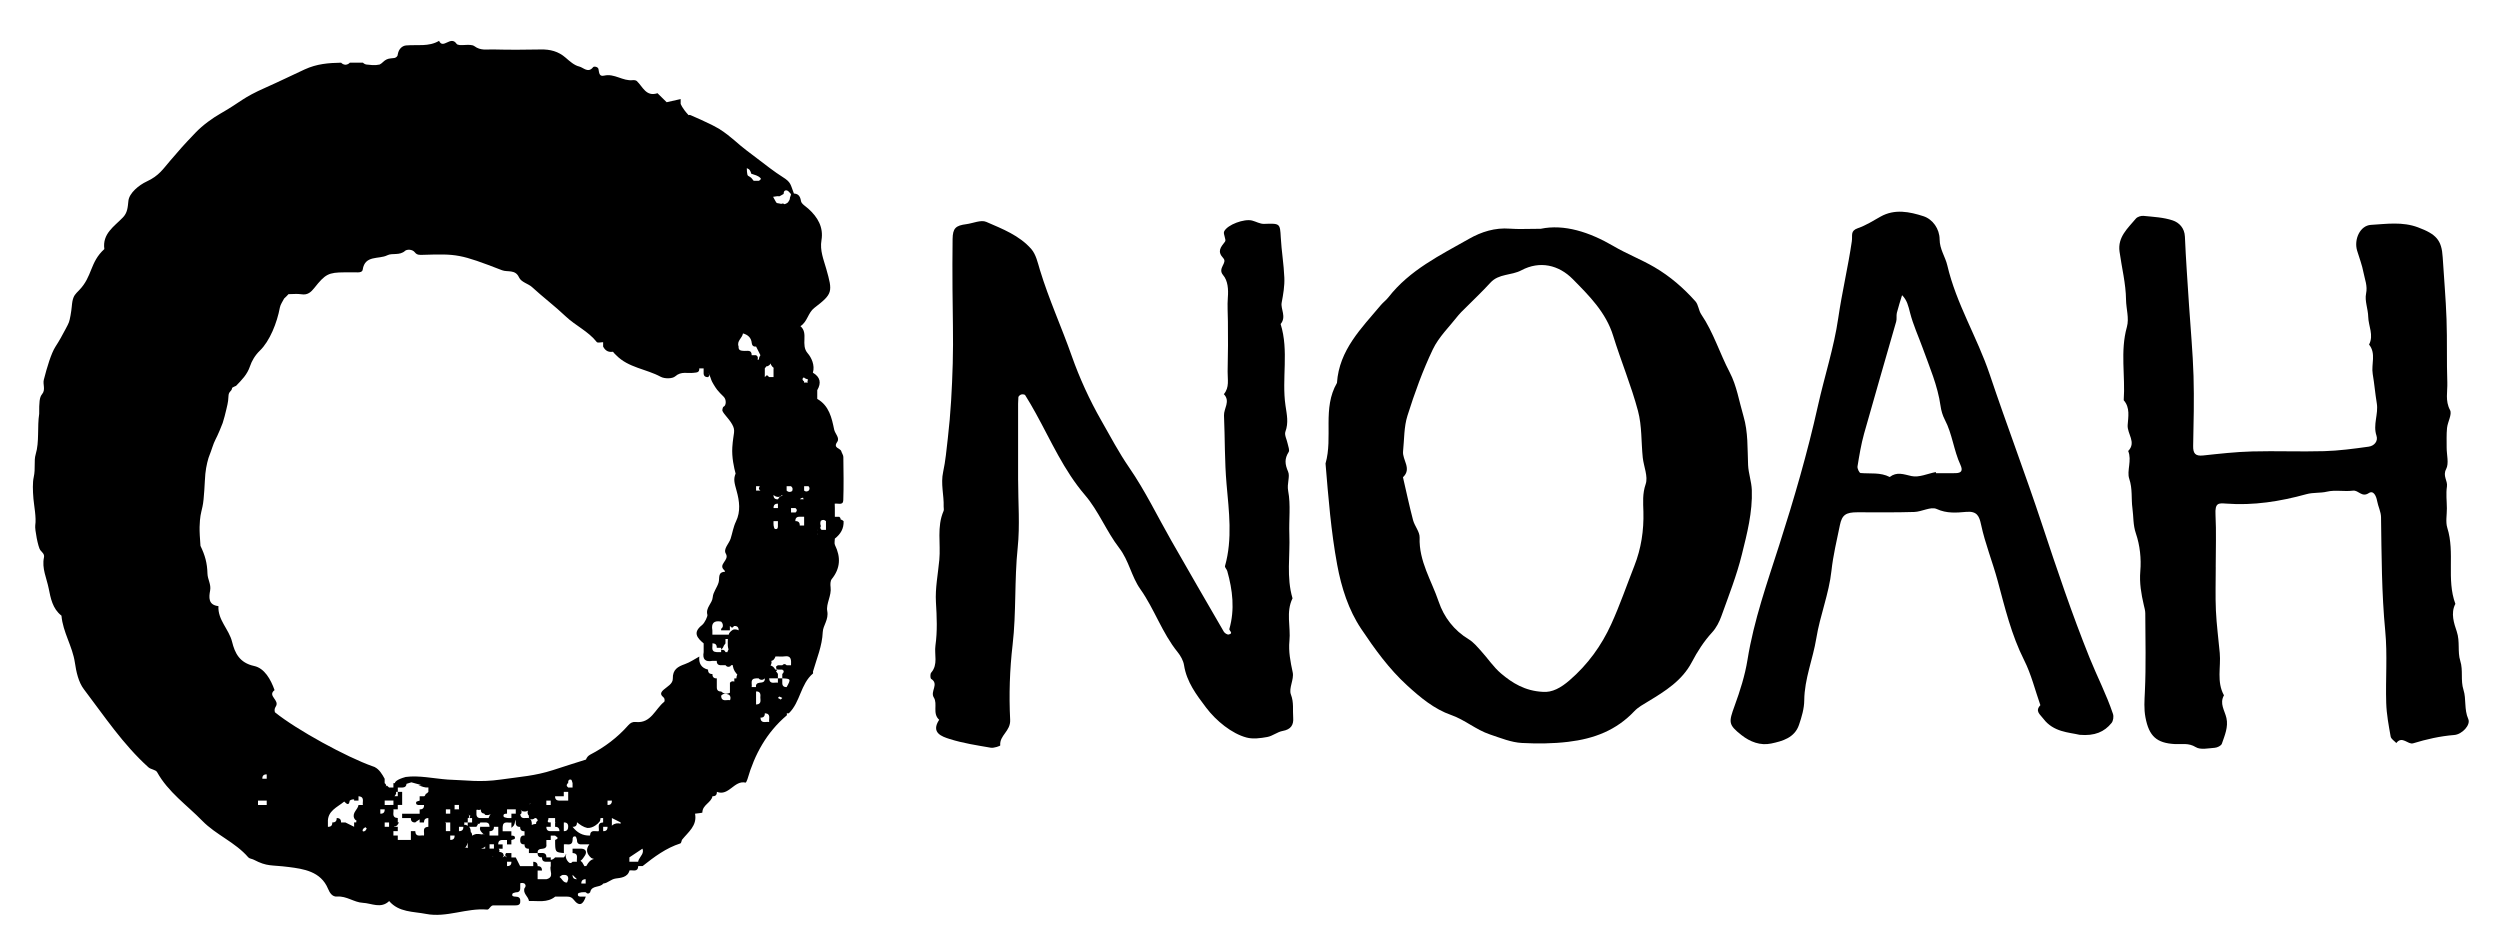 <?xml version="1.0" encoding="utf-8"?>
<!-- Generator: Adobe Illustrator 28.0.0, SVG Export Plug-In . SVG Version: 6.00 Build 0)  -->
<svg version="1.1" id="Layer_1" xmlns="http://www.w3.org/2000/svg" xmlns:xlink="http://www.w3.org/1999/xlink" x="0px" y="0px"
	 viewBox="0 0 800 300" style="enable-background:new 0 0 800 300;" xml:space="preserve">
<g>
	<path d="M267.11,161.18c0.99-0.2,2.68,0.66,2.74-1.09c0.16-4.62,0.08-9.25,0.02-13.88c-0.01-0.6-0.49-1.18-0.65-1.8
		c-0.29-1.04-2.74-0.97-1.32-2.98c0.92-1.31-0.69-2.62-0.97-3.97c-0.76-3.7-1.61-7.66-5.41-9.81c0-0.47,0-0.93,0-1.4
		c0-0.47,0-0.93,0-1.4c1.36-2.32,0.97-4.2-1.4-5.59c0.73-2.4-0.51-4.9-1.65-6.2c-2.39-2.73,0.36-6.39-2.33-8.69
		c2.22-1.38,2.41-4.28,4.43-5.83c5.93-4.55,5.93-5.09,3.83-12.51c-0.83-2.94-2.09-5.87-1.53-9.16c0.7-4.14-1.19-7.38-4.2-10.08
		c-0.86-0.78-2.23-1.55-2.36-2.47c-0.28-1.89-1.18-2.33-2.26-2.39c-1.12-2.87-0.84-3.57-3.61-5.29c-1.2-0.74-2.72-1.83-4.3-3
		c0-0.02,0.01-0.03,0.01-0.06c-0.03,0-0.05,0-0.08,0c-2.66-1.98-5.5-4.22-7.32-5.56c-2.35-1.73-4.9-4.42-8.37-6.61
		c-0.05-0.04-0.08-0.08-0.13-0.11c-0.13-0.08-0.27-0.14-0.4-0.22c-0.52-0.31-1.07-0.61-1.64-0.89c-0.14-0.07-0.28-0.15-0.42-0.22
		c-0.05-0.02-0.1-0.05-0.15-0.08c-0.01-0.01-0.02-0.01-0.03-0.01c-2.17-1.09-4.42-2.06-6.65-3.04c-0.23-0.1-0.43-0.07-0.61,0.01
		c-2.09-2.23-2.54-3.63-2.54-3.63V31.7l-4.48,1.01c-0.98-0.96-1.95-1.92-2.93-2.88c-3.7,1.21-4.7-2.1-6.63-3.9
		c-0.27-0.25-0.85-0.32-1.26-0.28c-3.2,0.38-5.89-2.23-9.18-1.45c-1.64,0.39-1.59-0.96-1.82-2.11c-0.14-0.74-1.44-0.94-1.71-0.6
		c-1.6,2.05-3.13,0.1-4.44-0.2c-1.59-0.37-3.05-1.69-4.36-2.83c-2.33-2.04-4.97-2.7-7.99-2.63c-5.11,0.11-10.22,0.12-15.32-0.01
		c-1.94-0.05-3.86,0.45-5.87-1.04c-1.39-1.02-5.01,0.26-5.74-0.79c-1.87-2.72-4.28,1.92-5.58-0.92c-3.32,1.97-7.01,1.15-10.56,1.47
		c-1.31,0.12-2.36,1.22-2.62,2.72c0,0-0.13,0.59-0.13,0.59c-0.22,0.36-0.55,0.6-0.95,0.7c-0.41,0.07-0.82,0.12-1.23,0.14
		c-0.43,0.03-0.86,0.13-1.25,0.31c-0.42,0.19-0.79,0.46-1.12,0.78c-0.34,0.34-0.72,0.64-1.15,0.87c-0.76,0.16-1.53,0.23-2.3,0.18
		c-0.53-0.07-1.07-0.12-1.6-0.15c-0.56-0.01-1.05-0.21-1.45-0.62c-1.4,0-2.8,0-4.19,0c-0.38,0.4-0.85,0.62-1.4,0.66
		c-0.55-0.04-1.02-0.26-1.4-0.66c-4.01,0.08-7.72,0.34-11.69,2.17c-4.08,1.88-8.16,3.89-12.29,5.72c-7.86,3.47-7.74,4.46-14.67,8.42
		c-2.43,1.39-5.54,3.58-7.97,6.12c-4.54,4.76-4.22,4.5-8.03,8.89c-2.25,2.59-3.57,4.86-7.57,6.7c-2.45,1.13-5.59,3.7-5.84,6.19
		c-0.22,2.1-0.29,3.79-1.77,5.32c-2.78,2.89-6.62,5.18-5.93,10.11c-4.7,4.26-3.75,8.73-8.09,13.19c-1.19,1.22-1.74,1.68-2.12,3.5
		c-0.19,0.92-0.21,2.41-0.61,4.54c-0.42,2.18-0.42,2.18-1.57,4.34c-1.2,2.23-1.89,3.56-3.28,5.71c-1.34,2.1-2.66,6.47-3.7,10.55
		c-0.38,1.48,0.66,3.17-0.57,4.62c-0.83,0.98-0.93,2.62-0.91,6.27c-0.66,4.2,0.09,8.94-1.12,12.95c-0.64,2.13,0.01,4.47-0.63,7.33
		c-0.38,1.67-0.31,4.32-0.09,6.9c0.2,2.3,0.96,5.99,0.58,8.51c-0.19,1.23,0.91,7.06,1.62,7.94c0.57,0.71,1.4,1.24,1.17,2.32
		c-0.74,3.47,0.85,6.63,1.5,9.88c0.63,3.16,1.24,6.54,4.1,8.76c0.44,5.28,3.52,9.78,4.29,15.01c0.43,2.94,1.14,6.25,2.87,8.52
		c6.54,8.61,12.55,17.68,20.66,24.99c0.77,0.7,2.35,0.76,2.78,1.55c3.54,6.41,9.54,10.53,14.48,15.6
		c4.36,4.47,10.53,6.83,14.7,11.67c0.37,0.43,1.19,0.46,1.76,0.76c4.42,2.3,5.45,1.59,11.23,2.34c4.6,0.6,10.22,1.34,12.54,6.98
		c0.52,1.25,1.34,2.6,2.88,2.47c3.03-0.25,5.45,1.87,8.24,2c2.79,0.13,5.8,1.98,8.43-0.56c3.12,3.64,7.71,3.31,11.78,4.11
		c6.58,1.29,12.96-1.96,19.58-1.38c0.76,0.07,1.04-1.54,2.2-1.34c2.23,0,4.47,0,6.7,0c0.95,0,1.78-0.14,1.69-1.4
		c0.07-1.14-0.62-1.38-1.57-1.41c-0.56-0.02-1.29-0.11-0.9-0.95c0.12-0.25,0.7-0.29,1.07-0.43c0.71,0.03,1.15-0.22,1.32-0.74
		c0.06-0.19,0.09-0.4,0.08-0.66c0-0.47,0-0.93,0-1.4c0-0.03-0.01-0.06-0.01-0.09c0.48-0.17,0.95-0.14,1.4,0.11
		c0.28,0.3,0.38,0.61,0.28,0.91c-0.09,0.31-0.19,0.46-0.28,0.46c-0.68,1.78,1.2,2.71,1.4,4.19c2.86-0.11,5.86,0.66,8.39-1.4
		c0.93,0,1.86,0,2.8,0c1.13-0.01,2.22-0.18,3.09,0.95c1.91,2.49,3.1,1.44,3.9-0.95c-0.46,0-0.92-0.02-1.37,0
		c-0.68,0.03-1.32-0.07-1.13-0.93c0.05-0.23,0.73-0.38,1.13-0.45c0.44-0.08,0.91-0.02,1.37-0.02c0.12,0.14,0.23,0.25,0.35,0.32
		c0.01,0.01,0.02,0.01,0.03,0.01c0.1,0.06,0.19,0.08,0.29,0.09c0.03,0,0.07,0,0.1-0.01c0.08-0.01,0.15-0.03,0.23-0.07
		c0.03-0.02,0.06-0.03,0.1-0.05c0.1-0.07,0.21-0.16,0.31-0.29c0.44-2.37,3.14-1.35,4.19-2.79c1.46-0.12,2.38-1.38,4-1.61
		c1.41-0.2,3.81-0.29,4.39-2.58c1.06-0.21,2.68,0.69,2.8-1.4c0.47,0,0.93,0,1.4,0c3.71-2.94,7.49-5.78,12.09-7.25
		c0.26-0.08,0.33-0.74,0.49-1.13c1.98-2.5,4.94-4.52,4.19-8.38c0.82-0.12,2.36-0.25,2.35-0.36c-0.02-2.46,2.81-3.12,3.24-5.23
		c0.97,0.04,1.43-0.43,1.4-1.4c3.84,1.5,5.53-3.82,9.21-2.95c0.1,0.02,0.45-0.69,0.57-1.09c2.3-7.97,6.15-14.99,12.58-20.43
		c0.11-0.1,0.01-0.44,0.01-0.68c0.23,0,0.56,0.1,0.68-0.01c3.67-3.56,3.7-9.33,7.7-12.71c0.11-0.1-0.04-0.46,0.02-0.67
		c1.19-4.15,2.92-8.11,3.11-12.6c0.09-2.14,1.96-3.94,1.44-6.73c-0.43-2.32,1.42-4.91,1.07-7.62c-0.11-0.84-0.11-1.99,0.36-2.58
		c2.79-3.45,2.94-7.03,1.04-10.91c-0.27-0.56-0.04-1.36-0.04-2.06c1.83-1.42,2.91-3.21,2.8-5.59c-0.29-0.27-0.62-0.46-0.98-0.57
		c0.06-0.27-0.07-0.55-0.42-0.82c-0.47,0-0.93,0-1.4,0c0-0.93,0-1.86,0-2.79C267.11,162.11,267.11,161.64,267.11,161.18z
		 M256.86,121.12c0.02-0.05,0.04-0.06,0.07-0.1c0.1-0.09,0.2-0.19,0.31-0.28c0.01,0.01,0.01,0.02,0.01,0.03
		c0.37,0.35,0.81,0.54,1.3,0.64c-0.07,0.23-0.13,0.47-0.16,0.71c0.01,0.12,0.05,0.24,0.07,0.36c-0.3-0.07-0.61-0.11-0.95-0.08
		c-0.07,0.02-0.13,0.07-0.2,0.1c0-0.15,0-0.29,0-0.44C256.86,121.74,256.71,121.43,256.86,121.12z M256.27,159.46
		c0.24-0.05,0.48-0.11,0.71-0.21c0.02,0.17,0.09,0.35,0.21,0.52c-0.42,0-0.84,0-1.27,0C256.04,159.78,256.16,159.66,256.27,159.46z
		 M254.53,162.58c0.4,0.31,0.53,0.62,0.4,0.93c-0.13,0.31-0.26,0.47-0.4,0.47c-0.47,0-0.93,0-1.4,0c0-0.47,0-0.93,0-1.4
		C253.59,162.58,254.06,162.58,254.53,162.58z M253.62,156.62c-0.05,0.39-0.13,0.59-0.24,0.59c-0.61,0.33-1.16,0.28-1.66-0.22
		c0-0.47,0-0.93,0-1.4c0.47,0,0.93,0,1.4,0C253.51,155.9,253.67,156.24,253.62,156.62z M248.72,62.78l0.72,0.03l1.33-0.75
		c0,0-0.09-1.21,0.84-1.15c0.64,0.04,1.07,0.72,1.44,1.13c0.24,0.26-0.35,1.13-0.29,1.41c0.06,0.29-0.35,0.98-0.58,1.27
		c-0.23,0.29-1.21,0.81-1.39,0.52c-0.17-0.29-0.64,0-0.81,0S249.07,65,248.72,65c-0.35,0-0.58-0.75-1.33-2.02L248.72,62.78z
		 M248.93,166.77c0,0.47,0,0.93,0,1.4c0.04,0.68-0.07,1.32-0.94,1.09c-0.24-0.06-0.37-0.72-0.44-1.13
		c-0.07-0.44-0.02-0.91-0.02-1.36C248,166.77,248.47,166.77,248.93,166.77z M247.54,162.58c-0.04-0.97,0.43-1.43,1.4-1.4
		c0,0.47,0,0.93,0,1.4C248.47,162.58,248,162.58,247.54,162.58z M248.93,159.78c-0.97,0.04-1.43-0.43-1.4-1.4
		c0.46,0.45,1,0.66,1.64,0.64c0.46-0.09,0.81-0.33,1.12-0.64c0.01,0,0.03,0,0.04,0c0,0.08,0,0.16,0,0.24
		c-0.31,0.1-0.61,0.24-0.89,0.43C249.27,159.29,249.1,159.54,248.93,159.78z M244.74,119.26c0-0.47,0-0.93,0-1.4
		c0.17-0.23,0.35-0.45,0.54-0.66c0.08,0,0.16,0,0.24,0.01c0.5-0.17,0.86-0.49,1.13-0.92c0.02,0.14,0.05,0.29,0.07,0.43
		c0.22,0.43,0.54,0.76,0.91,1.05c-0.03,0.03-0.07,0.05-0.1,0.09c0,0.47,0,0.93,0,1.4c0,0.47,0,0.93,0,1.4c-0.47,0-0.93,0-1.4,0
		c-0.23-0.21-0.47-0.41-0.7-0.62c-0.23,0.21-0.47,0.41-0.7,0.62C244.74,120.19,244.74,119.73,244.74,119.26z M239.54,54.09
		c0.58,0.29,0.87,1.5,0.87,1.5s1.1,0.35,1.56,0.52c0.46,0.17,0.98,0.46,1.39,0.87c0.4,0.4-0.52,0.87-0.52,0.87h-1.67l-0.75-0.92
		c0,0-0.64-0.52-1.04-0.69c-0.4-0.17-0.4-2.43-0.4-2.43S238.96,53.8,239.54,54.09z M85.35,256.26c0,0.44,0,0.89,0,1.33
		c-0.25,0-0.5,0-0.74,0c-0.22,0-0.44,0-0.65,0c-0.47,0-0.93,0-1.4,0c0-0.47,0-0.93,0-1.4c0.47,0,0.93,0,1.4,0c0.21,0,0.42,0,0.64,0
		c0.12,0,0.24,0,0.36,0c0.14,0,0.27,0,0.41,0C85.35,256.21,85.35,256.24,85.35,256.26z M85.35,249.2c-0.3,0-0.6,0-0.9,0
		c-0.17,0-0.33,0-0.5,0c-0.04-0.97,0.43-1.43,1.4-1.4C85.35,248.27,85.35,248.74,85.35,249.2z M115.04,257.59c-0.11,0-0.22,0-0.32,0
		c-0.1,0.71-0.58,1.3-0.98,1.91c-0.43,0.66-0.77,1.36-0.42,2.28c0.24,0.48,0.48,0.72,0.72,0.7c-0.01,0.18-0.03,0.35-0.03,0.53
		c-0.01,0.05-0.01,0.11-0.02,0.16c-0.22,0-0.45,0-0.67,0c0,0.47,0,0.93,0,1.4c-0.22-0.11-0.43-0.21-0.65-0.32
		c-0.72-0.36-1.43-0.72-2.15-1.07c-0.23,0-0.46,0-0.68,0c-0.24,0-0.48,0-0.71,0c0.04-0.97-0.43-1.43-1.4-1.4
		c0.04,0.97-0.43,1.43-1.4,1.4c0.04,0.97-0.43,1.43-1.4,1.4c0-0.47,0-0.93,0-1.4c-0.21-3.71,3-4.84,5.2-6.67
		c0.14-0.12,1.45,2.04,1.79-0.32c0.43-0.31,0.9-0.43,1.4-0.38c0,0.13,0,0.25,0,0.38c0.3,0,0.59,0,0.89,0c0.15,0,0.31,0,0.46,0
		c0.02,0,0.03,0,0.05,0c0-0.1,0-0.2,0-0.29c0-0.37,0-0.74,0-1.1c0.34,0.02,0.58,0.09,0.78,0.18c0.65,0.29,0.67,0.9,0.62,1.54
		c-0.03,0.37-0.07,0.75,0,1.07c-0.29,0-0.58,0-0.87,0C115.18,257.59,115.11,257.59,115.04,257.59z M116.72,265.95
		c-0.29,0.14-0.5,0.14-0.61,0.04c0,0,0-0.01,0-0.01c0,0-0.01,0-0.01,0c-0.1-0.11-0.1-0.32,0.03-0.61c0.14-0.29,0.52-0.45,0.79-0.67
		c0.16,0.16,0.46,0.39,0.43,0.44C117.19,265.43,117.01,265.81,116.72,265.95z M121.7,260.38c0-0.47,0-0.93,0-1.4
		c0.24,0,0.48,0,0.72,0c0.23,0,0.45,0,0.68,0C123.14,259.95,122.67,260.42,121.7,260.38z M124.5,264.22c0,0.08,0,0.15,0,0.23
		c0,0.04,0,0.08,0,0.13c-0.47,0-0.93,0-1.4,0c0-0.47,0-0.93,0-1.4c0.47,0,0.93,0,1.4,0C124.5,263.52,124.5,263.87,124.5,264.22z
		 M124.76,257.59c-0.03,0-0.05,0-0.08,0c-0.06,0-0.12,0-0.18,0c-0.33,0-0.66,0-0.99,0c-0.14,0-0.28,0-0.41,0c0-0.23,0-0.45,0-0.68
		c0,0,0-0.01,0-0.01c0-0.05,0-0.1,0-0.16c0-0.19,0-0.37,0-0.56c0.2,0,0.39,0,0.59,0c0.27,0,0.54,0,0.81,0c0.05,0,0.09,0,0.14,0
		c0.4,0,0.8,0,1.2,0c0.02-0.01,0.04-0.02,0.06-0.03c0,0.01,0,0.02,0,0.03c0,0.41,0,0.81,0,1.22c0,0.06,0,0.12,0,0.18
		C125.52,257.59,125.14,257.59,124.76,257.59z M137.08,253.4c-0.23,0.32-0.54,0.53-0.88,0.69c0,0.08-0.02,0.16-0.05,0.24
		c-0.01,0.01-0.01,0.02-0.02,0.03c-0.15,0.28-0.29,0.44-0.44,0.44c-0.47,0-0.93,0-1.4,0c0,0.47,0,0.93,0,1.4
		c-0.39,0.15-1.06,0.24-1.11,0.47c-0.19,0.84,0.43,0.98,1.11,0.93c0.47,0,0.93,0,1.4,0c0.04,0.97-0.43,1.43-1.4,1.4
		c0,0.29,0,0.57,0,0.85c0,0.18,0,0.36,0,0.54c-0.6,0-1.19,0-1.79,0c-0.34,0-0.67,0-1.01,0c-0.12,0-0.24,0-0.36,0
		c-0.24,0-0.47,0-0.71,0c-0.11,0-0.22,0-0.34,0c-0.26,0-0.53,0-0.79,0c-0.2,0-0.41,0-0.61,0c0,0.13,0,0.25,0,0.38
		c0,0.34,0,0.68,0,1.01c0.47,0,0.93,0,1.4,0c0.47,0,0.93,0,1.4,0c-0.04,0.97,0.43,1.43,1.4,1.4c0.41-0.4,0.96-0.63,1.4-1
		c0,0.33,0,0.67,0,1c0.27,0,0.55,0,0.82,0c0.19,0,0.38,0,0.57,0c-0.01-0.39,0.08-0.68,0.23-0.91c0.09-0.13,0.2-0.23,0.34-0.31
		c0.22-0.12,0.48-0.2,0.83-0.18c0,0.31,0,0.61,0,0.92c0,0.16,0,0.32,0,0.48c0,0.47,0,0.93,0,1.4c-1.32,0.08-1.45,0.74-1.41,1.49
		c0.02,0.44,0.09,0.91,0.02,1.3c-1.06-0.21-2.68,0.69-2.8-1.4c-0.47,0-0.93,0-1.4,0c0,0.47,0,0.93,0,1.4c0,0.47,0,0.93,0,1.4
		c-1.4,0-2.8,0-4.19,0c0-0.47,0-0.93,0-1.4c-0.11,0-0.21,0-0.32,0c-0.36,0-0.72,0-1.08,0c0-0.47,0-0.93,0-1.4c0.47,0,0.93,0,1.4,0
		c0-0.1,0-0.19,0-0.29c0-0.37,0-0.74,0-1.11c-0.17,0-0.34,0-0.51,0c-0.22,0-0.43,0-0.65,0c-0.01-0.04-0.03-0.09-0.04-0.13
		c0.13,0,0.25,0.01,0.38,0c0.21-0.07,0.4-0.18,0.59-0.28c0.23-0.32,0.44-0.64,0.61-0.99c-0.13,0-0.26,0-0.38,0c0-0.47,0-0.93,0-1.4
		c-2.09-0.12-1.19-1.74-1.4-2.79c0.47,0,0.93,0,1.4,0c0-0.04,0-0.09,0-0.13c0-0.03,0-0.06,0-0.09c0-0.39,0-0.79,0-1.18
		c0.19,0,0.38,0,0.57,0c0.28,0,0.55,0,0.83,0c0-0.16,0-0.32,0-0.48c0-0.02,0-0.05,0-0.07c0-0.28,0-0.57,0-0.85c0-0.93,0-1.86,0-2.79
		c-0.35,0-0.71,0-1.06,0c-0.11,0-0.22,0-0.34,0c0,0.47,0,0.93,0,1.4c-0.35,0-0.71,0-1.06,0c0.21-0.24,0.4-0.51,0.52-0.82
		c0.02-0.2,0-0.38-0.01-0.57c0.19,0,0.37,0,0.56,0c0-0.2,0-0.4,0-0.59c0-0.27,0-0.53,0-0.8c0.47,0,0.93,0,1.4,0
		c0.15,0.01,0.26-0.02,0.38-0.04c0.62-0.09,0.96-0.47,1-1.14l1.56-0.49l3.22,0.89l0.07,0.02c-0.33,0-0.67-0.01-1,0
		c1.02,0.43,2.03,0.86,3.16,0.75C137.08,252.46,137.08,252.93,137.08,253.4z M142.68,265.97c0-0.05,0-0.1,0-0.14
		c0-0.42,0-0.84,0-1.25c0-0.47,0-0.93,0-1.4c-0.08,0-0.16,0-0.24,0c0.08-0.06,0.15-0.13,0.22-0.21c0,0.07,0.02,0.13,0.02,0.21
		c0.32,0,0.64,0,0.96,0c0.15,0,0.29,0,0.44,0c0,0.47,0,0.93,0,1.4c0,0.38,0,0.76,0,1.13c0,0.09,0,0.18,0,0.26c-0.42,0-0.84,0-1.27,0
		C142.76,265.97,142.72,265.97,142.68,265.97z M142.68,260.38c0-0.26,0-0.52,0-0.78c0-0.15,0-0.29,0-0.44c0-0.02,0-0.04,0-0.06
		c0-0.04,0-0.08,0-0.12c0.07,0,0.14,0,0.21,0c0.28,0,0.55,0,0.83,0c0.1,0,0.2,0,0.29,0c0.02,0,0.05,0,0.07,0c0,0.01,0,0.02,0,0.03
		c0,0.29,0,0.58,0,0.87c0,0.16,0,0.33,0,0.49C143.61,260.38,143.14,260.38,142.68,260.38z M144.07,268.77c0-0.31,0-0.62,0-0.93
		c0-0.16,0-0.31,0-0.47c0.04,0,0.08,0,0.12,0c0.14,0,0.29,0,0.43,0c0.28,0,0.57,0,0.85,0C145.51,268.34,145.04,268.8,144.07,268.77z
		 M144.07,256.19c0-0.03,0-0.06,0-0.09c0.02,0.03,0.03,0.06,0.06,0.09C144.11,256.19,144.09,256.19,144.07,256.19z M145.38,258.98
		c0.03-0.01,0.06-0.02,0.09-0.04c0-0.09,0-0.18,0-0.27c0-0.13,0-0.27,0-0.4c0-0.15,0-0.29,0-0.44c0-0.08,0-0.17,0-0.25
		c0.47,0,0.93,0,1.4,0c0,0.43,0,0.85,0,1.28c0.02,0.04,0.05,0.08,0.07,0.12c-0.02,0-0.05,0-0.07,0c-0.47,0-0.93,0-1.4,0
		C145.44,258.98,145.41,258.98,145.38,258.98z M146.92,260.38c-0.02,0-0.03,0-0.05,0c0-0.03,0-0.06,0-0.08
		C146.89,260.33,146.9,260.35,146.92,260.38z M146.88,265.97c0,0-0.01,0-0.01,0c0,0,0-0.01,0-0.01c0-0.23,0-0.46,0-0.69
		c0-0.23,0-0.47,0-0.7c0.18,0,0.35,0,0.53,0c0.29,0,0.58,0,0.87,0C148.3,265.54,147.84,266,146.88,265.97z M149.67,270.16
		c0,0.41,0,0.83,0,1.24c-0.36-0.2-0.7-0.22-1.03-0.08c0.13-0.08,0.27-0.17,0.4-0.25c0.32-0.44,0.51-0.93,0.63-1.45
		C149.67,269.8,149.67,269.98,149.67,270.16z M149.67,269.05c-0.01-0.1-0.03-0.19-0.05-0.28c0.02,0,0.03,0,0.05,0
		C149.67,268.86,149.67,268.96,149.67,269.05z M149.67,264.26c-0.22-0.14-0.45-0.25-0.71-0.32c-0.14,0.01-0.28,0.03-0.41,0.04
		c0.06-0.26,0.06-0.52-0.02-0.8c0.38,0,0.77,0,1.15,0c0-0.37,0-0.74,0-1.1c0-0.1,0-0.2,0-0.29c0.08,0,0.16,0,0.24,0
		c0.02-0.03,0.05-0.06,0.07-0.09c0.08,0,0.12-0.16,0.13-0.49c0.01-0.21-0.07-0.39-0.2-0.57c0.12,0.11,0.23,0.23,0.35,0.34
		c0.09,0.02,0.17,0.04,0.26,0.06c-0.13,0.23-0.22,0.47-0.27,0.75c0.27,0,0.54,0,0.81,0c0,0.36,0,0.71,0,1.07c0,0.11,0,0.22,0,0.33
		c-0.47,0-0.93,0-1.4,0C149.67,263.54,149.67,263.9,149.67,264.26z M149.67,260.38L149.67,260.38
		C149.67,260.38,149.67,260.39,149.67,260.38C149.67,260.39,149.67,260.38,149.67,260.38z M155.26,271.56c-0.38,0-0.76,0-1.13,0
		c-0.03-0.02-0.07-0.05-0.1-0.07c0.34-0.07,0.66-0.17,0.97-0.34c0.1-0.09,0.18-0.2,0.26-0.3
		C155.26,271.09,155.26,271.32,155.26,271.56z M155.56,264.57c-0.1,0-0.2,0-0.3,0c-0.47,0-0.93,0-1.4,0
		c-0.04-0.03-0.06-0.05-0.1-0.08c-0.27,0.51-0.26,1.01,0.1,1.48c0.33,0.5,0.79,0.86,1.22,1.24c0,0.01,0,0.01-0.01,0.02
		c-0.17-0.13-0.34-0.26-0.52-0.39c-0.1,0.07-0.19,0.15-0.29,0.22c-0.05-0.02-0.08-0.05-0.13-0.07c-0.6-0.11-1.21-0.15-1.82-0.1
		c-0.45,0.1-0.85,0.29-1.24,0.52c0.01-0.46-0.05-0.88-0.42-1.14c0-0.5-0.09-0.98-0.32-1.44c-0.09-0.1-0.2-0.17-0.29-0.26
		c0.34,0,0.67,0,1.01,0c0.47,0,0.93,0,1.4,0c0.16-0.25,0.32-0.51,0.48-0.76c-0.03-0.09-0.05-0.18-0.08-0.27
		c0.17,0.1,0.35,0.14,0.53,0.13c0-0.01,0-0.02,0.01-0.02c0.15-0.31,0.31-0.47,0.46-0.47c0.11,0,0.22,0,0.32,0c0.2,0,0.4,0,0.6,0
		c0.16,0,0.32,0,0.48,0c0.5-0.02,0.86,0.11,1.1,0.36c0.19,0.2,0.27,0.5,0.29,0.88c0,0.06,0.02,0.1,0.02,0.16
		C156.29,264.57,155.92,264.57,155.56,264.57z M156.75,260.87c-0.12,0.26-0.25,0.53-0.36,0.79c-0.01,0.04-0.01,0.08-0.02,0.13
		c-0.37,0-0.74,0-1.11,0c-0.47,0-0.93,0-1.4,0c-0.97,0.04-1.43-0.43-1.4-1.4c0-0.4,0-0.8,0-1.21c0.08-0.03,0.15-0.05,0.23-0.08
		c0,0,0-0.01,0.01-0.01c0.39,0.14,0.78,0.13,1.16-0.06c-0.02,0.83,0.36,1.26,1.1,1.33c0.1,0.13,0.17,0.27,0.29,0.39
		c0.57,0.16,1.12,0.11,1.64-0.17c0.03,0.02,0.06,0.05,0.08,0.07C156.9,260.71,156.82,260.79,156.75,260.87z M157.34,265.88
		c0.13-0.05,0.25-0.11,0.34-0.2c0.26-0.23,0.39-0.59,0.37-1.1c0.47,0,0.93,0,1.4,0c0,0.49,0,0.98,0,1.47c0,0.12,0,0.24,0,0.37
		c0,0.32,0,0.64,0,0.96c-0.93,0-1.86,0-2.8,0c0-0.47,0-0.93,0-1.4C156.92,265.98,157.15,265.94,157.34,265.88z M158.03,274.33
		c-0.15-0.13-0.29-0.26-0.44-0.38c0.02-0.02,0.04-0.04,0.06-0.05C157.72,274.04,157.84,274.19,158.03,274.33
		C158.03,274.33,158.03,274.33,158.03,274.33z M158.06,271.01c0,0.17,0,0.33,0,0.5c0,0.02,0,0.03,0,0.05c-0.47,0-0.93,0-1.4,0
		c0-0.06,0-0.12,0-0.18c0-0.21,0-0.41,0-0.62c0-0.2,0-0.4,0-0.6c0.47,0,0.93,0,1.4,0C158.06,270.45,158.06,270.73,158.06,271.01z
		 M159.45,274.39c0-0.01,0-0.02,0-0.03c0.01,0,0.02,0,0.03,0C159.47,274.37,159.47,274.38,159.45,274.39z M162.25,277.15
		c0-0.41,0-0.83,0-1.24c0-0.05,0-0.1,0-0.15c0,0,0.01,0,0.01,0c0.12,0,0.23,0,0.35,0c0.35,0,0.7,0,1.04,0
		C163.68,276.72,163.22,277.18,162.25,277.15z M181.39,282.42c-1.22,0.04-1.52-1.23-2.35-1.79c0.35-0.23,0.69-0.62,1.06-0.65
		c0.93-0.09,1.8,0.06,1.73,1.31C181.68,281.7,181.55,282.42,181.39,282.42z M183.22,279.94c0.5,0.43,0.89,0.98,1.4,1.4
		C183.65,281.38,183.19,280.91,183.22,279.94z M187.42,282.74c-0.47,0-0.93,0-1.4,0c-0.02-0.56,0.15-0.93,0.46-1.16
		c0.23-0.16,0.53-0.26,0.93-0.24C187.42,281.81,187.42,282.27,187.42,282.74z M187.76,276.89c-0.05,0.08-0.09,0.16-0.14,0.25
		c-0.2-0.01-0.4,0-0.61,0.02c-0.22-0.4-0.45-0.81-0.69-1.2c-0.17-0.19-0.35-0.36-0.55-0.51c0.61-0.4,1-1.09,1.37-1.63
		c0.62-0.91,0.6-2.17-1.12-2.25c-0.93,0-1.86,0-2.8,0c0,0.21,0,0.42,0,0.64c0,0.25,0,0.51,0,0.76c1.56,0.09,1.45,1.01,1.39,1.91
		c-0.02,0.31-0.04,0.61,0.01,0.88c-0.47,0-0.93,0-1.4,0c-0.38,0.47-0.75,0.54-1.13,0.25c-0.09-0.07-0.18-0.14-0.27-0.25
		c-0.47-0.51-0.74-1.1-0.79-1.79c0.04-0.2,0.1-0.38,0.18-0.55c-0.07,0.01-0.13,0-0.2-0.01c0,0.08,0,0.17,0,0.25
		c-0.19,0.23-0.39,0.47-0.58,0.7c-0.93,0-1.86,0-2.8,0c-0.35,0.44-0.81,0.71-1.36,0.81c-0.01,0-0.02,0-0.03,0c0-0.27,0-0.54,0-0.81
		c-0.32,0-0.64,0-0.96,0c-0.15,0-0.3,0-0.44,0c0.04-0.97-0.43-1.43-1.4-1.4c-0.47,0-0.93,0-1.4,0c-0.04,0.97,0.43,1.43,1.4,1.4
		c-0.04,0.97,0.43,1.43,1.4,1.4c0.29,0,0.57,0,0.86,0c0.18,0,0.36,0,0.54,0c0,0.33,0,0.66,0,0.99c0,0.14,0,0.27,0,0.41
		c-0.53,1.38,1.3,3.54-1.4,4.19c-0.47,0-0.93,0-1.4,0c-0.47,0-0.93,0-1.4,0c0-0.91,0-1.82,0-2.73c0-0.02,0-0.04,0-0.06
		c0.1,0,0.2,0,0.3,0c0.37,0,0.73,0,1.1,0c0.01-0.18-0.02-0.32-0.05-0.46c-0.03-0.17-0.09-0.32-0.17-0.44
		c-0.21-0.34-0.6-0.51-1.18-0.49c0.02-0.62-0.18-1.01-0.57-1.22c-0.22-0.12-0.48-0.19-0.83-0.18c0,0.47,0,0.93,0,1.4
		c-0.93,0-1.86,0-2.8,0c-0.47,0-0.93,0-1.4,0c-0.47-0.93-0.93-1.86-1.4-2.79c-0.32,0-0.64,0-0.95,0c-0.15,0-0.3,0-0.44,0
		c0-0.14,0-0.29,0-0.43c0-0.32,0-0.64,0-0.96c-0.03,0-0.06,0-0.08,0c-0.44,0-0.88,0-1.32,0c-0.11,0-0.22,0-0.32,0
		c-0.1,0.21-0.2,0.43-0.31,0.64c0.21,0.25,0.41,0.49,0.62,0.74c0,0,0,0-0.01,0c-0.23-0.15-0.46-0.31-0.68-0.46
		c-0.23,0.16-0.47,0.31-0.7,0.47c0,0.01,0,0.03,0,0.04c-0.01-0.01-0.03-0.03-0.04-0.04c0.01,0,0.03,0,0.04,0
		c0.12-0.21,0.25-0.42,0.37-0.62c-0.08-0.23-0.17-0.45-0.25-0.68c-0.35-0.32-0.77-0.46-1.24-0.45c0.18-0.33,0.13-0.67-0.15-1.04
		c0.26,0,0.52,0,0.77,0c0.16,0,0.33,0,0.49,0c0-0.35,0-0.71,0-1.06c0-0.11,0-0.22,0-0.33c-0.13,0-0.26,0-0.39,0
		c-0.34,0-0.67,0-1.01,0c-0.04-0.97,0.43-1.43,1.4-1.4c0.31,0,0.61,0,0.92,0c0.16,0,0.32,0,0.48,0c0,0.19,0,0.37,0,0.56
		c0,0.04,0,0.08,0,0.13c0,0.24,0,0.48,0,0.72c0.47,0,0.93,0,1.4,0c0-0.47,0-0.93,0-1.4c0.39-0.15,1.06-0.24,1.11-0.47
		c0.19-0.84-0.43-0.98-1.11-0.93c0-0.47,0-0.93,0-1.4c-0.32,0-0.65,0-0.97,0c-0.14,0-0.29,0-0.43,0c-0.11,0-0.22,0-0.32,0
		c-0.36,0-0.72,0-1.07,0c0-0.47,0-0.93,0-1.4c0.12-2.09,1.74-1.19,2.8-1.4c0,0.47,0,0.93,0,1.4c0,0.1,0,0.2,0,0.29
		c0.28-0.23,0.56-0.48,0.79-0.78c0.28-0.56,0.41-1.14,0.4-1.77c0-0.01,0-0.01,0-0.02c0.14,0.22,0.22,0.5,0.21,0.87
		c-0.04,0.97,0.43,1.43,1.4,1.4c-0.04,0.97,0.43,1.43,1.4,1.4c0,0.47,0,0.93,0,1.4c-0.85-0.16-1.29,0.36-1.37,1.06
		c-0.1,0.94,0.06,1.84,1.37,1.73c-0.04,0.97,0.43,1.43,1.4,1.4c0,0.24,0,0.48,0,0.72c0,0.06,0,0.13,0,0.19c0,0.16,0,0.33,0,0.49
		c0.38,0,0.76,0,1.13,0c0.09,0,0.18,0,0.26,0c0.47,0,0.93,0,1.4,0c-0.07-0.89,0.33-1.17,0.88-1.3c0.26-0.06,0.56-0.09,0.86-0.12
		c0.7-0.08,1.22-0.52,1.06-1.37c0-0.47,0-0.93,0-1.4c0.22,0,0.44,0,0.65,0c0.25,0,0.5,0,0.75,0c0-0.41,0-0.83,0-1.24
		c0-0.05,0-0.1,0-0.16c0.47,0,0.93,0,1.4,0c0.25,0.24,0.49,0.4,0.74,0.5c0,0.05-0.02,0.11-0.02,0.16c0,0.13,0.02,0.26,0.02,0.39
		c-0.01-0.01-0.03-0.01-0.04-0.02c-0.23,0.12-0.47,0.24-0.7,0.36c0,3.93,0,3.93,2.8,4.19c0-0.34,0-0.68,0-1.02c0-0.12,0-0.25,0-0.37
		c0-0.21,0-0.42,0-0.63c0-0.26,0-0.51,0-0.77c1.06-0.21,2.68,0.69,2.8-1.4c-0.05-0.68,0.09-1.3,0.93-1.11
		c0.23,0.05,0.32,0.72,0.47,1.11c-0.04,0.97,0.43,1.43,1.4,1.4c0.47,0,0.93,0,1.4,0c0.39,0,0.77,0,1.16,0
		c-1.23,1.59-0.89,3.03,0.6,4.36c0.28,0.14,0.57,0.24,0.87,0.32C188.92,275.12,188.3,275.95,187.76,276.89z M162.25,260.38
		c0-0.47,0-0.93,0-1.4c0.93,0,1.86,0,2.8,0c0,0.47,0,0.93,0,1.4c-0.44,0-0.88,0-1.32,0c-0.03,0-0.05,0-0.08,0c0,0.25,0,0.5,0,0.75
		c0,0.21,0,0.43,0,0.64c-0.45,0-0.92,0.06-1.36-0.02c-0.41-0.07-1.07-0.21-1.13-0.44C160.93,260.46,161.57,260.34,162.25,260.38z
		 M169.05,260.82c0.06,0.06,0.13,0.09,0.19,0.14c0,0.27,0,0.55,0,0.82c0.51,0.48,1.07,0.56,1.69,0.2c0.06,0,0.11-0.07,0.16-0.19
		c0.16,0,0.31-0.01,0.47-0.02c0.16,0.19,0.32,0.39,0.48,0.58c0,0.1,0,0.19,0,0.29c-0.14,0.12-0.29,0.23-0.41,0.38
		c-0.08,0.22-0.09,0.43-0.08,0.63c-0.51,0-0.98,0.13-1.43,0.35c0.01-0.03,0.04-0.06,0.05-0.09c0.05-0.56-0.05-1.09-0.29-1.6
		c-0.21-0.18-0.42-0.35-0.64-0.53c-1.02-0.2-2.55,0.61-2.77-1.22c0.07-0.03,0.13-0.04,0.2-0.07c0.1,0,0.17-0.18,0.23-0.55
		c0.05-0.35-0.1-0.67-0.46-0.96c0.23,0.2,0.46,0.4,0.69,0.6c0.69,0.19,1.31,0.15,1.84-0.18
		C168.76,259.85,168.77,260.32,169.05,260.82z M169.25,257.58c0.16-0.21,0.32-0.42,0.48-0.63c0.02,0.01,0.04,0.02,0.05,0.03
		C169.6,257.17,169.41,257.37,169.25,257.58C169.25,257.58,169.25,257.58,169.25,257.58z M175.53,263.18
		c-0.09-0.14-0.19-0.28-0.3-0.4c0.2-0.27,0.29-0.6,0.27-0.97c0-0.01,0-0.01,0-0.02c0.24,0,0.48,0,0.73,0c0.02,0,0.04,0,0.06,0
		c0.17,0,0.34,0,0.51,0c0.28,0,0.56,0,0.83,0c0,0.05,0,0.11,0,0.16c0,0.31,0,0.63,0,0.94c0,0.04,0,0.09,0,0.13
		c0.03,0.04,0.07,0.07,0.11,0.11c0.01,0.02,0.01,0.04,0.02,0.05c-0.04,0-0.09,0-0.13,0c0,0.47,0,0.93,0,1.4
		c0.62-0.02,1.01,0.18,1.21,0.56c0.1,0.18,0.16,0.41,0.17,0.69c0,0.05,0.02,0.09,0.02,0.14c-0.04,0-0.08,0-0.12,0
		c-0.43,0-0.85,0-1.28,0c-0.15,0-0.29,0-0.44,0c-0.13,0-0.26,0-0.38,0c-0.19,0-0.38,0-0.57,0c-0.97,0.04-1.43-0.43-1.4-1.4
		c0.36,0,0.73,0,1.09,0c0.1,0,0.21,0,0.31,0c0-0.02,0-0.04,0-0.07c0-0.09,0-0.18,0-0.28c0-0.35,0-0.7,0-1.06
		C176,263.18,175.76,263.18,175.53,263.18z M174.83,257.59c0-0.47,0-0.93,0-1.4c0.47,0,0.93,0,1.4,0c0,0.47,0,0.93,0,1.4
		c-0.19,0-0.38,0-0.58,0C175.38,257.59,175.11,257.59,174.83,257.59z M182.75,249.49c0.23,0.05,0.32,0.72,0.47,1.11
		c0,0.21,0,0.42,0,0.64c0,0.25,0,0.51,0,0.76c-0.19,0-0.39,0-0.58,0c-0.27,0-0.55,0-0.82,0c-0.16-0.12-0.26-0.23-0.34-0.35
		c-0.02-0.03-0.04-0.06-0.06-0.08c-0.09-0.17-0.1-0.33-0.02-0.5c0.14-0.31,0.28-0.47,0.42-0.47
		C181.77,249.92,181.91,249.3,182.75,249.49z M181.82,253.4c0,0.47,0,0.93,0,1.4s0,0.93,0,1.4c-0.27,0-0.54,0-0.81,0
		c-0.06,0-0.11,0-0.17,0c-0.14,0-0.28,0-0.42,0c-0.47,0-0.93,0-1.4,0c-0.15,0.01-0.26-0.02-0.38-0.04
		c-0.12-0.02-0.24-0.04-0.34-0.08c-0.47-0.19-0.7-0.6-0.68-1.28c0.47,0,0.93,0,1.4,0c0.4,0,0.81,0,1.21,0c0.04,0,0.08,0,0.11,0
		c0.02,0,0.05,0,0.07,0c0-0.47,0-0.93,0-1.4C180.89,253.4,181.36,253.4,181.82,253.4z M181.82,264.57c0.01,0.39-0.08,0.68-0.23,0.91
		c-0.22,0.33-0.6,0.51-1.17,0.49c0-0.25,0-0.5,0-0.75c0-0.15,0-0.29,0-0.44c0-0.53,0-1.07,0-1.6
		C181.39,263.14,181.86,263.61,181.82,264.57z M191.61,265.97c-1.06,0.21-2.68-0.69-2.8,1.4c-2.39,0.11-4.18-0.97-5.59-2.79
		c0.97,0.04,1.43-0.43,1.4-1.4c0-0.02,0-0.05,0-0.07c1,0.8,2.01,1.56,3.33,1.84c0.99,0.04,1.85-0.3,2.65-0.86
		c0.51-0.35,0.96-0.76,1.33-1.26c0.16-0.34,0.22-0.69,0.24-1.05c0.28,0,0.55,0,0.83,0c0,0.47,0,0.93,0,1.4
		C190.92,263.3,191.82,264.91,191.61,265.97z M193.01,265.97c0-0.47,0-0.93,0-1.4c0.22,0,0.45,0,0.67,0c0.24,0,0.48,0,0.73,0
		C194.44,265.54,193.98,266.01,193.01,265.97z M195.49,257.26c-0.23,0.24-0.59,0.35-1.08,0.33c0-0.14,0-0.27,0-0.41
		c0-0.33,0-0.66,0-0.99c0.22,0,0.44,0,0.66,0c0.25,0,0.49,0,0.74,0c0.02,0.44-0.08,0.76-0.27,0.99
		C195.51,257.2,195.51,257.24,195.49,257.26z M198.6,263.58c-0.94-0.25-1.81-0.12-2.62,0.44c-0.08,0.09-0.11,0.19-0.18,0.28
		c0-0.38,0-0.75,0-1.13c0-0.47,0-0.93,0-1.4c0.93,0.47,1.86,0.93,2.8,1.4C198.6,263.31,198.6,263.45,198.6,263.58z M204.47,274.97
		c-0.06,0.11-0.11,0.22-0.15,0.34c-0.05,0.14-0.1,0.29-0.12,0.45c-0.15,0-0.29,0-0.44,0c-0.79,0-1.57,0-2.36,0c0-0.47,0-0.93,0-1.4
		c1.4-0.93,2.8-1.86,4.19-2.79C206.15,273.01,205.02,273.89,204.47,274.97z M233.55,224.05c-1.06-0.21-2.68,0.69-2.8-1.4
		c0.76-0.93,1.66-0.68,2.58-0.31c0.32,0.34,0.46,0.71,0.42,1.11C233.71,223.85,233.65,224.05,233.55,224.05z M232.82,208.68
		c-0.22,0-0.44,0-0.66,0c-0.18-0.5-0.54-0.75-1.07-0.73c-0.11,0-0.22,0.02-0.33,0.03c0,0.23,0,0.47,0,0.7c-0.47,0-0.93,0-1.4,0
		c-2.09-0.12-1.19-1.74-1.4-2.79c0.97-0.04,1.43,0.43,1.4,1.4c0.47,0,0.93,0,1.4,0c0,0.19,0,0.38,0,0.58
		c0.02-0.01,0.05-0.01,0.07-0.02c0.17-0.2,0.34-0.4,0.51-0.61c0.18-0.5,0.45-0.95,0.81-1.35c0-0.47,0-0.93,0-1.4
		c0.26,0,0.51,0,0.77,0c-0.04,0.72-0.05,1.43-0.02,2.15c0.03,0.4,0.11,0.79,0.23,1.18c-0.13,0.21-0.24,0.45-0.34,0.72
		C232.8,208.59,232.81,208.63,232.82,208.68z M230.76,203.1c-0.93,0-1.86,0-2.8,0c0-0.47,0-0.93,0-1.4
		c-0.42-2.29,0.51-3.22,2.8-2.79c0.51,0.48,0.66,1.07,0.5,1.75c-0.16,0.22-0.33,0.42-0.5,0.6c0,0.15,0,0.3,0,0.45
		c0.93,0,1.86,0,2.8,0c0-0.47,0-0.93,0-1.4c0.23,0.2,0.47,0.39,0.7,0.59c0.23-0.2,0.47-0.39,0.7-0.59c0.97-0.04,1.43,0.43,1.4,1.4
		c-0.53-0.3-1.1-0.37-1.7-0.24c-0.53,0.28-0.96,0.65-1.31,1.14c-0.07,0.16-0.11,0.33-0.16,0.49
		C232.38,203.1,231.57,203.1,230.76,203.1z M235.51,166.87c-0.85,1.75-1.14,3.71-1.71,5.5c-0.51,1.6-2.44,3.29-1.53,4.81
		c1.27,2.14-2.67,3.39-0.48,5.3c0.12,0.11,0.16,0.32,0.24,0.48c-2.46,0.09-1.68,2.02-2.07,3.4c-0.46,1.63-1.76,3.11-1.88,4.72
		c-0.14,2.05-2.37,3.34-1.71,5.7c0.1,0.36-0.79,2.51-1.74,3.26c-3.01,2.36-1.58,4.08,0.54,5.84c0,0.47,0,0.93,0,1.4
		c0,0.47,0,0.93,0,1.4c-0.42,2.29,0.51,3.22,2.8,2.79c0.47,0,0.93,0,1.4,0c-0.04,0.97,0.43,1.43,1.4,1.4c0.47,0,0.93,0,1.4,0
		c0.46,0.59,1,0.68,1.63,0.27c0.05-0.09,0.08-0.18,0.11-0.27c0.21,0,0.41,0,0.62,0c0,0.12-0.01,0.23,0,0.35
		c0.1,0.54,0.28,1.08,0.57,1.57c0.18,0.24,0.36,0.49,0.54,0.74c0.09,0.11,0.19,0.2,0.29,0.3c-0.17,0.39-0.29,0.8-0.29,1.25
		c-0.22,0-0.44,0-0.66,0c0,0.35,0,0.69,0,1.04c-0.52-0.23-0.99-0.12-1.4,0.36c0,0.93,0,1.86,0,2.79c0,0.14,0,0.28,0,0.41
		c-1.02,0.47-1.96,0.4-2.8-0.41c-0.97,0.04-1.43-0.43-1.4-1.4c0-0.93,0-1.86,0-2.79c-0.97,0.04-1.43-0.43-1.4-1.4
		c-0.97,0.04-1.43-0.43-1.4-1.4c-2.21-0.55-3.02-2.02-2.8-4.19c-1.52,0.82-2.97,1.85-4.59,2.42c-2.3,0.81-3.96,1.73-3.89,4.64
		c0.04,1.69-1.82,2.56-2.97,3.59c-1.21,1.09-0.88,1.69,0.12,2.55c0.24,0.21,0.31,1.12,0.11,1.28c-2.93,2.29-4.2,6.97-9.09,6.47
		c-1.03-0.11-1.72,0.26-2.39,1.01c-3.45,3.91-7.53,7.01-12.17,9.41c-0.74,0.39-1.17,0.94-1.39,1.6c-2.59,0.78-6.68,2.13-10.59,3.38
		c-5.79,1.85-10.15,2.08-16.73,3.02c-6.58,0.94-10.74,0.21-16.95,0c-4.48-0.33-9.27-1.41-13.43-0.83c-3.03,0.83-3.43,1.66-3.47,1.97
		c-0.15,0-0.31,0-0.46,0c0,0.47,0,0.93,0,1.4c-0.47,0-0.93,0-1.4,0c-0.23-0.21-0.47-0.43-0.7-0.64c-0.13,0.12-0.27,0.24-0.4,0.37
		c0.04-0.06,0.08-0.11,0.11-0.19c0.14-0.31,0-0.62-0.41-0.93c0-0.47,0-0.93,0-1.4c-0.84-1.53-1.72-3-3.16-3.73c0-0.01,0-0.02,0-0.02
		c-0.06-0.02-0.13-0.05-0.19-0.07c-0.17-0.07-0.35-0.14-0.53-0.19c-8.17-2.88-24.19-11.58-31.23-17.27
		c-0.18-0.59-0.17-1.18,0.25-1.81c1.41-2.12-2.8-3.41-0.37-5.28c-1.21-3.42-3.22-7.01-6.52-7.72c-4.7-1.01-6.19-4.16-7.07-7.73
		c-0.99-4.04-4.63-6.99-4.37-11.43c-3.32-0.36-3.06-2.85-2.66-4.99c0.37-1.99-0.8-3.55-0.85-5.41c-0.09-3.39-0.76-5.82-2.24-8.89
		c-0.18-2.32-0.32-4.67-0.28-6.06c0.12-3.46,0.35-3.93,0.92-6.47c0.58-2.54,0.69-8.08,0.92-10.51c0.23-2.43,0.92-5.08,1.39-6.12
		c0.46-1.04,1.15-3.58,1.85-4.85c0.69-1.27,2.08-4.62,2.31-5.31c0.23-0.69,1.04-3.58,1.15-4.27c0.12-0.69,0.65-2.26,0.69-4.16
		c0.04-1.89,1-1.43,1.19-2.83c0.37-0.23,0.77-0.45,1.25-0.62c1.8-1.87,3.57-3.59,4.47-6.3c0.54-1.62,1.59-3.47,3.12-4.94
		c3.2-3.07,5.53-8.96,6.43-13.83c0.19-1.01,0.89-1.92,1.36-2.87c0.49-0.44,0.95-0.91,1.4-1.4c1.4,0,2.82-0.18,4.18,0.04
		c1.94,0.32,3.05-0.73,4.07-2.01c3.54-4.46,4.51-4.98,9.67-5.01c1.4-0.01,2.79-0.03,4.19,0.01c0.75,0.02,1.53-0.16,1.63-0.86
		c0.7-4.77,5.19-3.25,7.87-4.61c1.62-0.82,3.94,0.19,5.72-1.44c0.5-0.45,2.27-0.6,3.13,0.53c0.67,0.87,1.56,0.8,2.48,0.77
		c10.97-0.34,11.91-0.29,25.41,4.93c1.73,0.67,4.23-0.35,5.41,2.27c0.7,1.57,2.96,2.01,4.16,3.11c3.51,3.23,7.34,6.11,10.77,9.37
		c3.15,2.99,7.23,4.76,9.95,8.22c0.27,0.34,1.34,0.05,2.04,0.05c0,0.47,0,0.93,0,1.4c0.75,1.46,1.84,1.87,3.15,1.66
		c0.32,0.4,0.66,0.79,1.05,1.13c3.9,3.99,9.58,4.36,14.22,6.88c1.23,0.67,3.74,0.67,4.66-0.15c1.93-1.71,3.93-0.86,5.88-1.12
		c0.93-0.12,1.91-0.03,1.8-1.42c0.47,0,0.93,0,1.4,0c0,0.47,0,0.93,0,1.4c-0.04,0.97,0.43,1.43,1.4,1.4c0.12,0,0.24-0.16,0.36-0.47
		c0.09-0.23,0.04-0.46-0.13-0.68c0.02,0,0.03-0.03,0.04-0.05c0.33,0.85,0.76,1.91,0.81,2.16c0.08,0.37,1.23,2.32,1.85,3.09
		c0.62,0.77,1.15,1.31,2.09,2.23c0.94,0.92,0.8,2.85,0,3.16c-0.33,0.13-0.4,0.92-0.4,0.92c-0.38,0.77,1.92,2.62,3.12,4.77
		c1.2,2.16,0.34,2.62,0.04,7.31c-0.21,3.2,0.55,6.59,1.05,8.42c-0.72,1.8-0.43,2.84,0.33,5.56
		C236.62,160.34,237.06,163.67,235.51,166.87z M238.1,112.29c-0.95-0.07-1.86-0.08-1.75-1.41c-0.68-1.78,1.2-2.71,1.4-4.19
		c1.61,0.45,2.65,1.37,2.82,3.15c0.07,0.68,0.53,1.2,1.37,1.04c0.47,0.93,0.93,1.86,1.4,2.79c-0.33,0.42-0.49,0.88-0.48,1.4
		c-0.16,0-0.33,0-0.49,0c0.08-0.05,0.13-0.2,0.14-0.52c0.02-0.35-0.17-0.64-0.57-0.88c-0.47,0-0.93,0-1.4,0
		C240.54,111.8,239.11,112.36,238.1,112.29z M243.34,156.99c-0.47,0-0.93,0-1.4,0c0-0.47,0-0.93,0-1.4c0.36,0,0.73,0,1.09,0
		c0.02,0.05,0.04,0.09,0.07,0.14c-0.07,0.08-0.14,0.18-0.2,0.32C242.75,156.37,242.9,156.68,243.34,156.99z M240.49,115.11
		c0.02-0.02,0.03-0.02,0.05-0.04c0-0.03,0-0.06,0-0.1c0.02,0.03,0.04,0.07,0.07,0.1c-0.02,0-0.04,0-0.07,0c0,0-0.02,0.02-0.04,0.04
		C240.5,115.11,240.5,115.11,240.49,115.11z M241.94,217.07c0.28,0,0.56,0,0.84,0c0.06,0.08,0.12,0.16,0.19,0.24
		c0.65,0.39,1.24,0.31,1.76-0.24c0.1,1.31-0.8,1.31-1.74,1.42c-0.7,0.08-1.22,0.52-1.06,1.37c-0.47,0-0.93,0-1.4,0
		C240.76,218.8,239.85,217.19,241.94,217.07z M241.94,225.45c0-0.93,0-1.86,0-2.79c0-0.47,0-0.93,0-1.4c0.97-0.04,1.43,0.43,1.4,1.4
		C243.13,223.72,244.04,225.33,241.94,225.45z M246.14,231.04c-1.06-0.21-2.68,0.69-2.8-1.4c0.97,0.04,1.43-0.43,1.4-1.4
		C246.83,228.36,245.93,229.98,246.14,231.04z M249.84,223.85c-0.29-0.16-0.6-0.33-0.9-0.5c0.16-0.16,0.34-0.46,0.46-0.44
		c0.33,0.07,0.63,0.28,0.94,0.44C250.18,223.51,250.02,223.67,249.84,223.85z M253.13,212.88c-0.47,0-0.93,0-1.4,0
		c-0.47-0.5-0.93-0.5-1.4,0c-0.47,0-0.93,0-1.4,0c0,0-0.56,0.36-0.56,0.36c0,0,0,0.67,0,0.67c0,0,0.56,0.36,0.56,0.36
		c0.47,0,0.93,0,1.4,0c0.14,0.18,0.29,0.28,0.43,0.35c0.08,0.39-0.06,0.74-0.43,1.05c0,0.47,0,0.93,0,1.4
		c2.75,0.11,2.82,0.24,1.4,2.79c-0.97,0.04-1.43-0.43-1.4-1.4c0-0.47,0-0.93,0-1.4c-0.47,0-0.93,0-1.4,0c0,0.47,0,0.93,0,1.4
		c-1.06-0.21-2.68,0.69-2.8-1.4c0.47,0,0.93,0,1.4,0c0.47,0,0.93,0,1.4,0c0-0.47,0-0.93,0-1.4c-0.2-0.41-0.4-0.64-0.61-0.69
		c0.12-0.25,0.27-0.49,0.46-0.71c-0.25,0-0.5,0-0.75,0c0-0.03-0.01-0.06-0.01-0.09c-0.33-0.63-0.79-1.05-1.44-1.21
		c0.16-0.28,0.27-0.59,0.33-0.93c-0.01-0.19-0.05-0.36-0.09-0.54c0.4-0.09,0.72-0.3,0.95-0.65c0.17-0.24,0.29-0.5,0.38-0.77
		c0.26,0,0.51,0,0.77,0c0.66,0,1.33,0.09,1.97-0.02C253.39,209.65,253.16,211.33,253.13,212.88z M257.32,168.16
		c-0.47,0-0.93,0-1.4,0c0.04-0.97-0.43-1.43-1.4-1.4c-0.04-0.97,0.43-1.43,1.4-1.4c0.47,0,0.93,0,1.4,0
		C257.32,166.3,257.32,167.23,257.32,168.16z M259.01,156.53c-0.08,0.32-0.17,0.48-0.26,0.48c-0.48,0.35-0.96,0.36-1.43-0.02
		c0-0.47,0-0.93,0-1.4c0.47,0,0.93,0,1.4,0C259,155.9,259.09,156.21,259.01,156.53z M261.52,170.96c0-0.07,0-0.14,0-0.22
		c0.03,0.07,0.06,0.15,0.1,0.22C261.59,170.96,261.55,170.96,261.52,170.96z M261.52,169.69c0-0.04,0-0.08,0-0.12
		c0.04,0,0.08,0,0.12,0C261.6,169.6,261.56,169.64,261.52,169.69z M264.31,168.16c0,0.47,0,0.93,0,1.4c-0.47,0-0.93,0-1.4,0
		c-0.36-0.31-0.47-0.62-0.36-0.93c0.05-0.12,0.09-0.19,0.14-0.27c-0.24-0.57-0.26-1.14-0.02-1.72c0.58-0.39,1.13-0.37,1.64,0.13
		C264.31,167.23,264.31,167.7,264.31,168.16z M265.71,161.23c0-0.02,0-0.04,0-0.05c0.01,0,0.02,0,0.03,0
		C265.73,161.2,265.72,161.21,265.71,161.23z"/>
	<path d="M413.09,222.24c-0.76-1.98,1.05-4.83,0.58-7.06c-0.72-3.37-1.39-6.68-1.05-10.1c0.45-4.53-1.19-9.22,0.99-13.62
		c-2.01-6.74-0.75-13.64-1.02-20.47c-0.18-4.65,0.48-9.41-0.38-13.91c-0.44-2.31,0.66-4.59-0.01-6.13c-1.05-2.43-1.2-4.15,0.18-6.32
		c0.36-0.57-0.15-1.74-0.32-2.62c-0.25-1.31-1.12-2.82-0.73-3.88c1.05-2.88,0.46-5.42,0.03-8.34c-1.27-8.62,1.14-17.51-1.56-26.1
		c1.94-2.29-0.05-4.83,0.33-6.81c0.5-2.68,0.97-5.35,0.86-8.01c-0.17-4.3-0.91-8.57-1.14-12.87c-0.25-4.53-0.21-4.54-5.37-4.36
		c-1.26,0.04-2.54-0.74-3.83-1.07c-2.46-0.63-7.86,1.29-8.92,3.48c-0.41,0.86,0.77,2.65,0.28,3.27c-1.38,1.78-2.61,3.1-0.56,5.29
		c1.44,1.55-1.95,3.2-0.05,5.43c1.53,1.79,1.72,4.56,1.51,7.15c-0.2,2.54,0,5.12,0.02,7.68c0.02,2.56,0.05,5.12,0.03,7.68
		c-0.02,2.79-0.08,5.59-0.12,8.38c-0.04,2.46,0.64,5.04-1.21,7.2c2.19,2.28-0.05,4.57,0.05,6.84c0.32,7.32,0.17,14.62,0.82,21.98
		c0.75,8.59,1.95,17.51-0.5,26.18c-0.12,0.43,0.56,1.03,0.72,1.59c1.72,6.13,2.46,12.29,0.67,18.57c-0.14,0.48,1.49,1.41-0.23,1.75
		c-0.45,0.09-1.27-0.44-1.54-0.9c-5.64-9.71-11.26-19.43-16.83-29.19c-4.45-7.8-8.33-15.9-13.46-23.34
		c-3.3-4.79-6.03-9.98-8.92-15.05c-3.76-6.58-6.97-13.61-9.44-20.61c-3.25-9.24-7.34-18.17-10.19-27.55
		c-0.7-2.32-1.26-4.97-2.76-6.7c-3.8-4.36-9.26-6.46-14.42-8.7c-1.69-0.74-4.22,0.45-6.36,0.73c-3.44,0.44-4.35,1.3-4.41,4.73
		c-0.09,5.35-0.05,10.71-0.03,16.06c0.03,7.91,0.31,15.83,0.08,23.73c-0.23,8.02-0.65,16.06-1.58,24.02
		c-0.42,3.58-0.73,7.25-1.49,10.73c-0.84,3.85,0.28,7.42,0.16,11.11c-0.02,0.46,0.15,1-0.02,1.39c-2.23,5.07-0.88,10.45-1.37,15.66
		c-0.42,4.52-1.35,9.08-1.08,13.56c0.28,4.66,0.49,9.23-0.16,13.85c-0.41,2.9,0.92,6.04-1.37,8.69c-0.34,0.4-0.31,1.78,0,1.98
		c2.64,1.67-0.42,3.99,0.86,5.98c1.3,2.04-0.55,5.11,1.71,7.11c-2.75,4.15,0.84,5.36,3.38,6.16c4.25,1.34,8.73,2.02,13.14,2.78
		c0.98,0.17,3.03-0.57,3.02-0.74c-0.31-3.23,3.36-4.52,3.17-8.21c-0.4-7.97-0.15-15.98,0.79-24.05c1.19-10.23,0.54-20.66,1.62-31
		c0.74-7.14,0.14-14.42,0.14-21.63c0,0-0.01,0-0.01,0c0-7.45,0-14.9,0-22.35c0-1.4-0.03-2.8,0.09-4.19
		c0.03-0.32,0.54-0.75,0.91-0.86c0.38-0.11,1.1-0.05,1.26,0.2c1.19,1.89,2.3,3.82,3.38,5.77c4.94,8.93,8.98,18.3,15.78,26.23
		c4.33,5.05,6.85,11.61,10.94,16.92c3.13,4.07,3.88,9.09,6.75,13.15c4.52,6.39,6.96,14.01,11.93,20.15c0.96,1.19,1.83,2.72,2.06,4.2
		c0.84,5.37,3.95,9.45,7.07,13.58c3.2,4.24,8.24,8.33,12.93,9.57c2.06,0.55,4.46,0.22,6.63-0.17c1.71-0.31,3.24-1.64,4.95-1.94
		c2.59-0.47,3.54-1.88,3.35-4.27C413.62,227.21,414.09,224.82,413.09,222.24z"/>
	<path d="M789.85,230.1c-1.38-3.1-0.6-6.42-1.53-9.32c-1-3.13-0.06-6.22-1.03-9.28c-0.94-2.98-0.03-6.16-1.13-9.43
		c-0.82-2.44-2.04-5.83-0.44-8.83c-2.92-7.87-0.07-16.36-2.58-24.32c-0.6-1.91-0.12-4.16-0.14-6.26c-0.02-2.33-0.33-4.7,0.02-6.97
		c0.29-1.88-1.43-3.34-0.26-5.58c0.96-1.82,0.16-4.55,0.17-6.88c0.01-2.1-0.09-4.21,0.12-6.28c0.2-1.96,1.68-4.38,0.96-5.73
		c-1.6-2.99-0.77-5.91-0.87-8.82c-0.24-6.74-0.01-13.5-0.25-20.25c-0.23-6.62-0.83-13.24-1.23-19.85c-0.33-5.49-2.06-7.36-7.9-9.55
		c-4.99-1.87-10.07-1.09-15.06-0.79c-3.5,0.21-5.5,4.68-4.42,8.25c0.71,2.34,1.6,4.65,2.05,7.04c0.41,2.19,1.34,4.21,0.81,6.72
		c-0.48,2.31,0.64,4.91,0.69,7.39c0.06,2.97,1.84,5.89,0.27,8.9c2.33,2.89,0.64,6.29,1.17,9.42c0.53,3.1,0.78,6.25,1.3,9.36
		c0.58,3.47-1.28,6.84-0.1,10.37c0.6,1.81-0.76,3.28-2.48,3.52c-4.73,0.66-9.49,1.3-14.26,1.44c-7.68,0.22-15.38-0.12-23.06,0.09
		c-5.23,0.14-10.46,0.73-15.67,1.29c-2.51,0.27-3.24-0.66-3.19-3.07c0.15-7.45,0.34-14.91,0.12-22.35
		c-0.23-7.56-0.95-15.1-1.44-22.65c-0.47-7.31-1.01-14.62-1.32-21.95c-0.12-2.8-1.87-4.51-3.91-5.2c-2.95-0.99-6.2-1.13-9.34-1.45
		c-0.79-0.08-1.95,0.29-2.44,0.87c-2.58,3.09-5.88,5.9-5.23,10.57c0.71,5.13,2.02,10.24,2.08,15.37c0.03,2.93,1.06,5.94,0.27,8.76
		c-2.18,7.77-0.46,15.64-1.01,23.43c2.1,2.37,1.43,5.35,1.26,7.96c-0.18,2.8,2.87,5.52,0.17,8.28c1.25,2.98-0.51,6.39,0.33,8.86
		c1.11,3.27,0.6,6.36,1.03,9.49c0.37,2.67,0.16,5.28,1.11,8.05c1.29,3.77,1.75,8.08,1.41,12.06c-0.32,3.79,0.29,7.25,1.11,10.81
		c0.2,0.87,0.47,1.76,0.48,2.64c0.03,8.38,0.26,16.77-0.13,25.13c-0.13,2.79-0.34,5.46,0.19,8.23c1.14,6.01,3.58,8.19,9.39,8.51
		c2.21,0.12,4.4-0.45,6.7,0.98c1.51,0.94,4.04,0.36,6.1,0.21c0.8-0.06,2.03-0.66,2.25-1.29c0.92-2.65,2.11-5.38,1.47-8.22
		c-0.55-2.43-2.29-4.65-0.79-7.28c-2.41-4.32-0.94-9.03-1.35-13.54c-0.41-4.52-1.02-9.03-1.23-13.57c-0.21-4.64-0.05-9.3-0.05-13.96
		c0,0-0.01,0-0.01,0c0-5.58,0.21-11.18-0.07-16.75c-0.2-3.8,0.95-3.71,3.38-3.53c8.76,0.67,17.34-0.7,25.7-3.01
		c2.25-0.62,4.4-0.29,6.59-0.81c2.64-0.63,5.56,0.04,8.3-0.32c1.82-0.24,2.81,2.28,5.08,0.78c1.49-0.98,2.38,0.89,2.67,2.53
		c0.32,1.75,1.23,3.46,1.25,5.19c0.18,12.16,0.18,24.3,1.35,36.44c0.73,7.61,0.07,15.35,0.31,23.03c0.11,3.59,0.79,7.18,1.42,10.72
		c0.14,0.77,1.18,1.39,1.81,2.07c1.88-2.46,3.72,0.6,5.38,0.09c4.31-1.32,8.63-2.3,13.14-2.66
		C787.89,235.01,790.68,231.95,789.85,230.1z"/>
	<path d="M560.58,156.79c-0.1-2.67-1.07-5.31-1.19-7.98c-0.23-5.25,0.04-10.53-1.48-15.65c-1.39-4.7-2.16-9.74-4.4-14
		c-3.21-6.11-5.2-12.8-9.11-18.56c-0.85-1.25-0.9-3.1-1.87-4.18c-3.82-4.27-8.05-7.96-13.12-10.93c-4.28-2.5-8.87-4.26-13.11-6.75
		c-7.68-4.49-15.77-7.1-23.26-5.53c-4.33,0-7.14,0.18-9.91-0.04c-4.72-0.37-9.06,1-12.99,3.23c-9.29,5.27-19.04,9.99-25.84,18.73
		c-0.71,0.91-1.68,1.61-2.43,2.5c-6.23,7.42-13.34,14.36-14.04,24.9c-4.72,8.1-1.24,17.36-3.66,25.79
		c0.9,10.84,1.75,21.7,3.73,32.41c1.34,7.27,3.63,14.47,7.7,20.53c4.3,6.41,8.85,12.76,14.71,18.1c4.28,3.91,8.66,7.55,14.05,9.44
		c4.44,1.55,7.91,4.71,12.45,6.23c3.37,1.13,6.82,2.55,10.21,2.72c4.87,0.25,9.79,0.23,14.78-0.36c8.36-1,15.42-3.7,21.21-9.83
		c1.21-1.28,2.87-2.17,4.4-3.1c5.47-3.31,10.87-6.66,13.98-12.59c1.79-3.42,3.85-6.63,6.49-9.51c1.33-1.44,2.3-3.36,2.97-5.22
		c2.33-6.51,4.89-12.98,6.54-19.67C559.07,170.72,560.84,163.86,560.58,156.79z M526.61,154.93c-1.06,3.06-0.8,5.95-0.72,8.82
		c0.16,6.02-0.71,11.76-2.9,17.33c-2.45,6.22-4.62,12.56-7.39,18.64c-3.13,6.89-7.53,12.95-13.34,17.97
		c-2.74,2.37-5.56,3.98-8.61,3.7c-5.65-0.3-9.7-2.81-13.31-5.87c-2.42-2.05-4.22-4.81-6.38-7.18c-1.23-1.35-2.43-2.84-3.96-3.76
		c-4.73-2.85-7.94-7.08-9.62-12.04c-2.27-6.74-6.37-12.95-6.1-20.53c0.06-1.83-1.6-3.66-2.11-5.59c-1.19-4.54-2.16-9.13-3.22-13.7
		c2.92-2.75-0.24-5.52,0.03-8.28c0.39-3.83,0.27-7.83,1.41-11.43c2.28-7.22,4.86-14.4,8.12-21.22c1.91-4.01,5.35-7.29,8.14-10.87
		c0.57-0.73,1.27-1.36,1.93-2.02c2.79-2.81,5.68-5.52,8.35-8.44c2.68-2.95,6.69-2.25,9.92-3.97c5.85-3.12,11.93-1.75,16.46,2.85
		c5.21,5.29,10.58,10.59,12.9,18.11c2.49,8.07,5.78,15.91,7.95,24.06c1.27,4.76,1.01,9.93,1.52,14.91
		C525.99,149.29,527.45,152.49,526.61,154.93z"/>
	<path d="M668.68,210.53c-5.65-14.04-10.49-28.42-15.25-42.8c-5.32-16.08-11.35-31.91-16.73-47.94
		c-3.99-11.87-10.7-22.58-13.56-34.87c-0.64-2.75-2.45-5.15-2.46-8.32c-0.02-3.37-2.21-6.46-5.2-7.42
		c-4.38-1.41-9.15-2.42-13.69,0.13c-2.36,1.33-4.7,2.82-7.23,3.69c-2.56,0.88-1.69,2.27-1.98,4.23c-1.2,8.21-3.14,16.29-4.34,24.55
		c-1.37,9.47-4.42,18.69-6.5,28.07c-3.35,15.05-7.66,29.82-12.36,44.5c-3.88,12.12-8.14,24.12-10.18,36.78
		c-0.81,5.01-2.38,9.96-4.13,14.75c-1.91,5.26-2.04,6,2.18,9.33c2.77,2.19,6.06,3.44,9.51,2.72c3.64-0.76,7.52-1.85,8.92-5.98
		c0.86-2.52,1.66-5.22,1.68-7.84c0.06-6.9,2.78-13.21,3.86-19.86c1.18-7.31,4.05-14.22,4.85-21.64c0.53-4.89,1.7-9.71,2.69-14.54
		c0.68-3.33,1.91-4.14,5.62-4.14c6.05,0,12.11,0.09,18.16-0.1c2.44-0.07,5.33-1.8,7.18-0.96c3.24,1.49,6.4,1.2,9.47,0.93
		c3.52-0.32,4.19,1.44,4.76,4.11c1.31,6.12,3.68,11.92,5.31,17.97c2.31,8.56,4.38,17.28,8.45,25.35c2.29,4.53,3.51,9.6,5.21,14.43
		c-1.8,1.91-0.1,2.93,0.94,4.32c3.25,4.32,8.18,4.35,11.62,5.16c4.87,0.42,7.92-0.96,10.21-3.78c0.55-0.67,0.75-2.06,0.46-2.91
		C674.09,222.29,671.09,216.5,668.68,210.53z M625.8,151.41c-2.09,0.04-4.18,0.01-6.27,0.01c-0.03-0.12-0.05-0.24-0.08-0.36
		c-2.61,0.5-5.4,1.82-7.78,1.28c-2.54-0.57-4.68-1.46-6.96,0.3c-2.97-1.55-6.19-0.99-9.33-1.27c-0.41-0.04-1.08-1.44-0.98-2.1
		c0.57-3.52,1.15-7.06,2.1-10.48c3.35-11.98,6.87-23.92,10.28-35.89c0.25-0.87,0-1.88,0.21-2.77c0.47-1.91,1.1-3.78,1.67-5.67
		c1.59,1.55,2.02,3.51,2.56,5.63c0.99,3.87,2.69,7.55,4.06,11.33c2.18,6.06,4.78,11.99,5.69,18.45c0.21,1.52,0.66,3.08,1.37,4.43
		c2.41,4.58,2.85,9.83,5.01,14.48C628.18,150.6,627.66,151.37,625.8,151.41z"/>
</g>
</svg>
